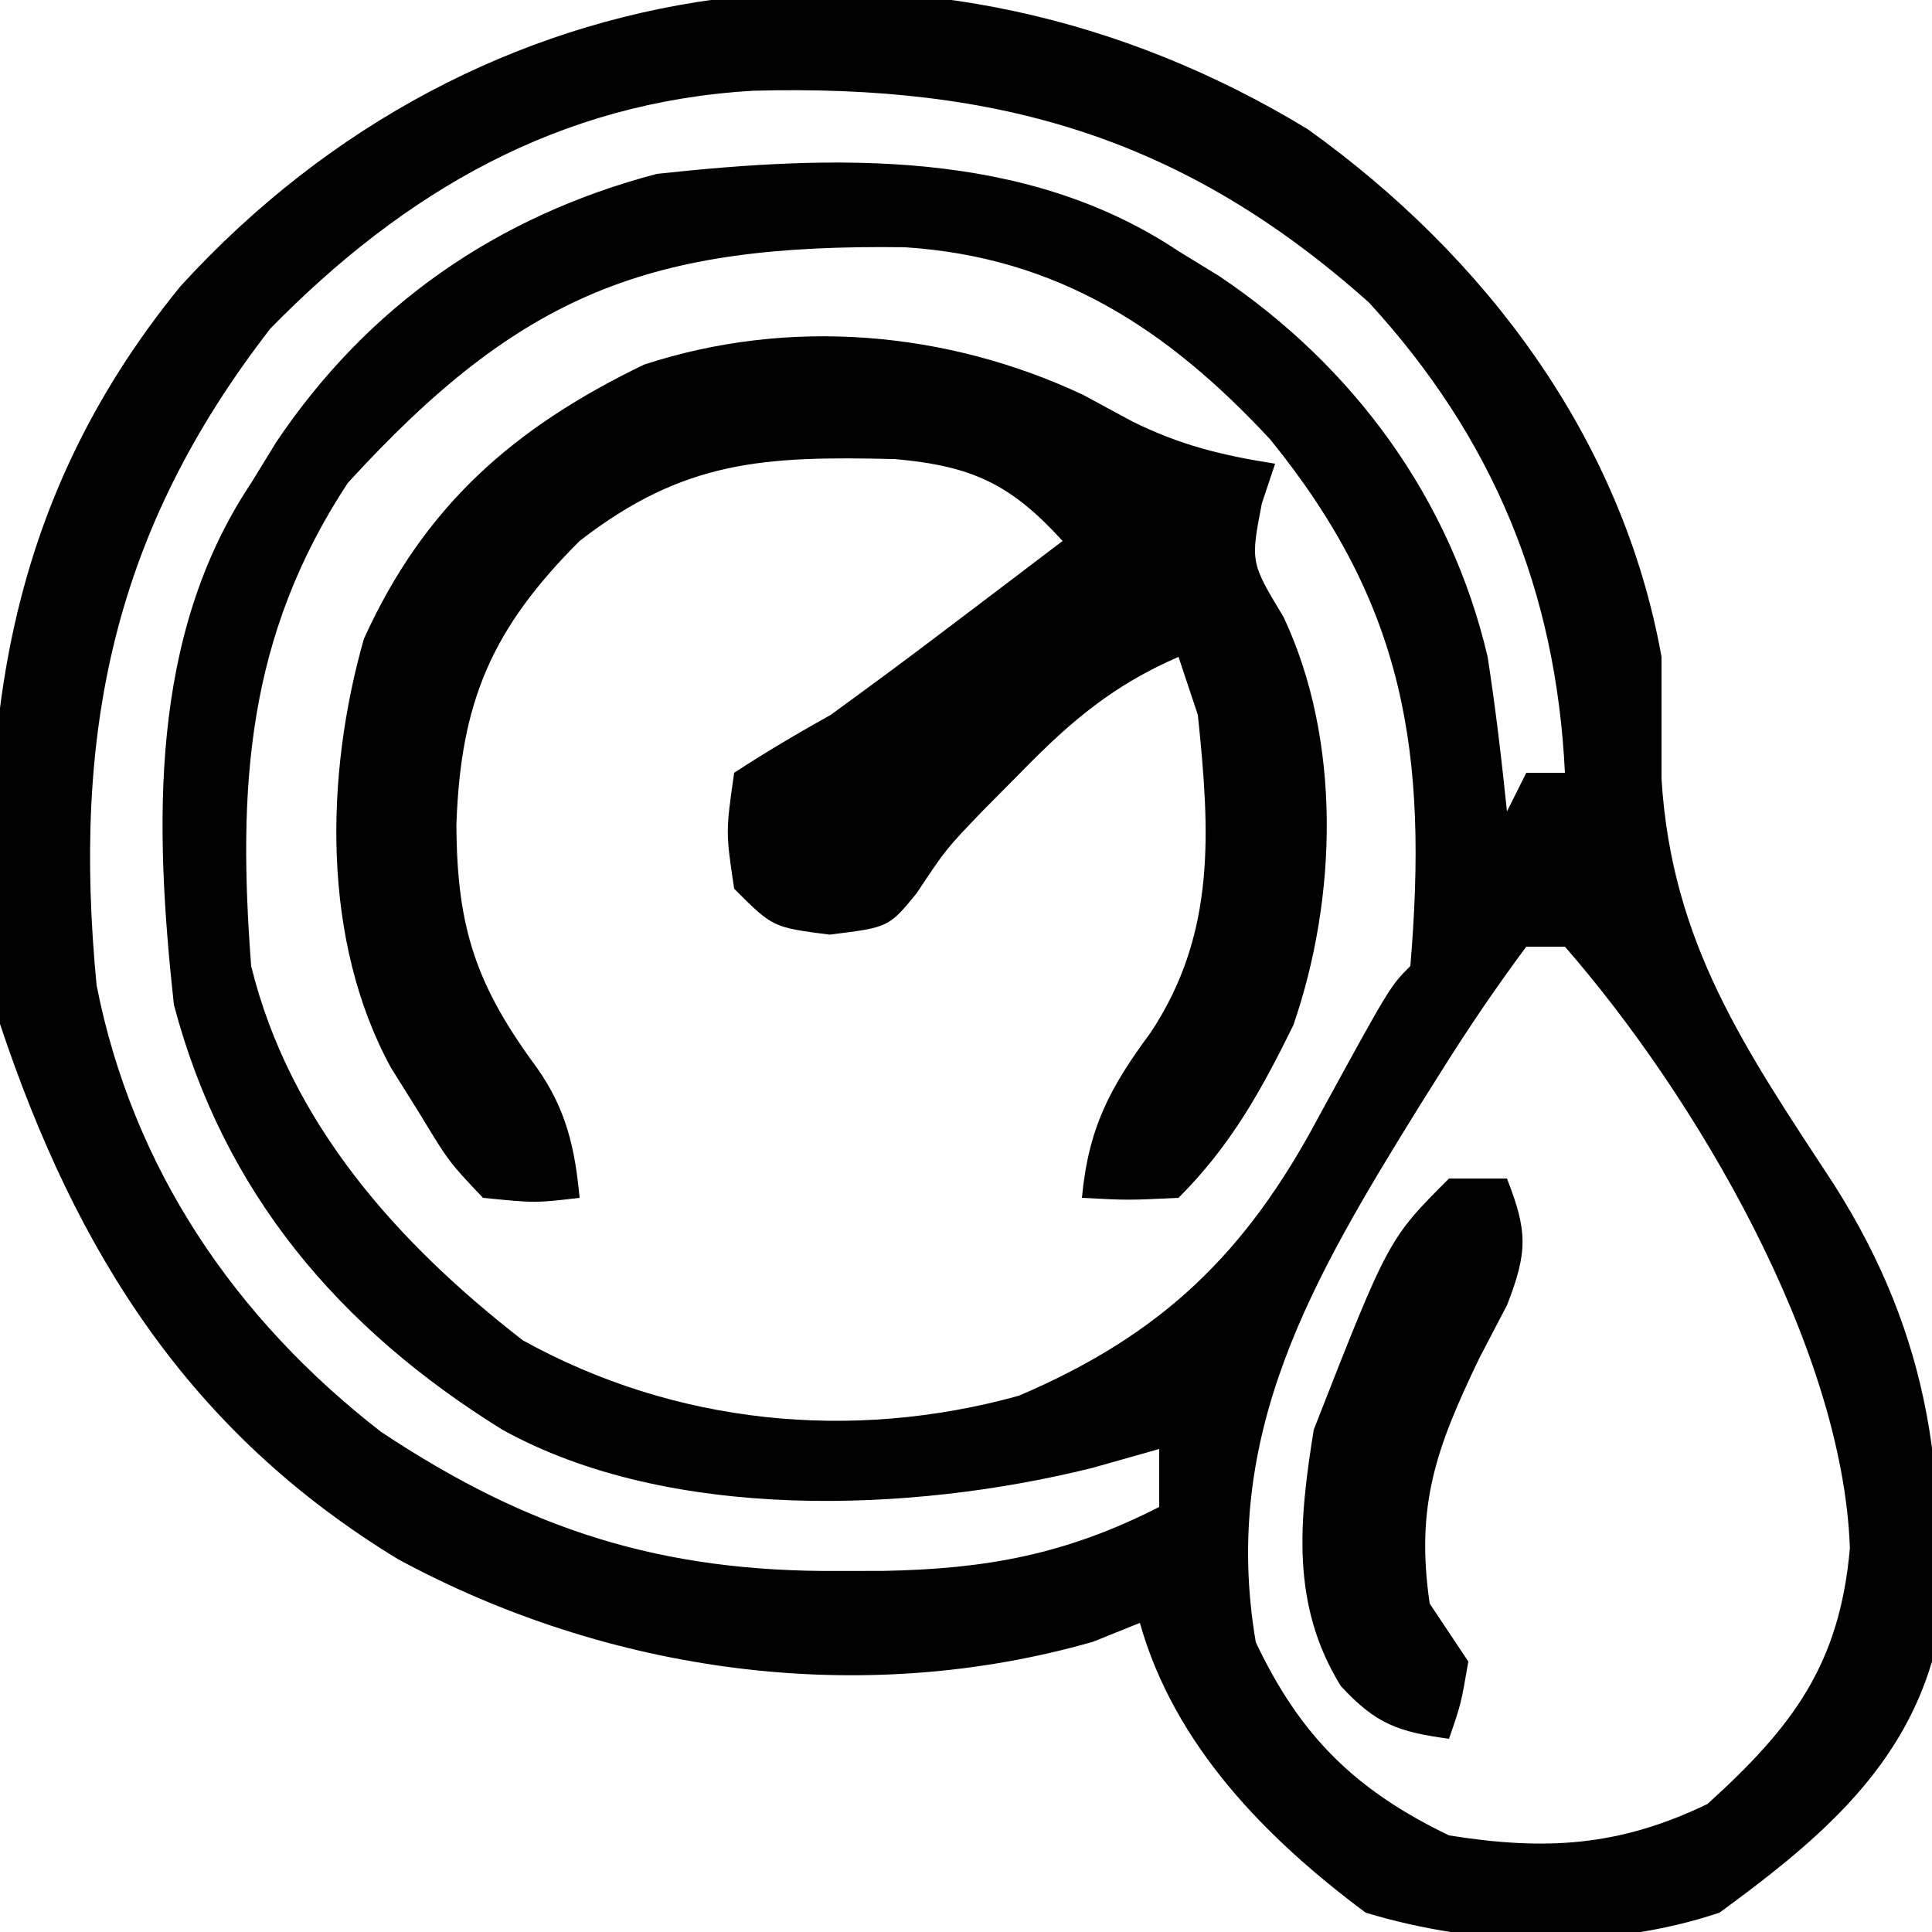 <?xml version="1.0" encoding="UTF-8"?>
<svg version="1.1" xmlns="http://www.w3.org/2000/svg" width="100" height="100">
<path d="M0 0 C9.193 6.578 16.282 15.987 18.312 27.312 C18.312 29.417 18.312 31.521 18.312 33.625 C18.836 42.152 22.674 47.656 27.256 54.649 C32.256 62.519 33.288 70.097 32.312 79.312 C30.583 85.149 26.122 88.792 21.312 92.312 C15.493 94.252 8.846 94.077 3 92.312 C-2.16 88.472 -6.908 83.641 -8.688 77.312 C-9.888 77.796 -9.888 77.796 -11.113 78.289 C-23.167 81.74 -36.2 79.898 -47.066 74.027 C-57.887 67.454 -63.749 58.127 -67.688 46.312 C-69.077 32.007 -67.693 19.565 -58.336 8.117 C-42.912 -8.769 -19.476 -11.851 0 0 Z M-53.688 10.312 C-61.837 20.816 -63.95 31.218 -62.688 44.312 C-60.825 53.765 -55.546 61.543 -47.969 67.422 C-40.295 72.524 -33.413 74.691 -24.25 74.625 C-23.131 74.623 -23.131 74.623 -21.989 74.621 C-16.648 74.528 -12.496 73.768 -7.688 71.312 C-7.688 70.323 -7.688 69.332 -7.688 68.312 C-8.833 68.636 -9.979 68.96 -11.16 69.293 C-20.527 71.624 -33.064 72.092 -41.688 67.312 C-50.149 62.065 -56.124 55.034 -58.688 45.312 C-59.691 36.08 -59.991 26.259 -54.688 18.312 C-54.263 17.62 -53.839 16.928 -53.402 16.215 C-48.641 9.119 -41.947 4.483 -33.688 2.312 C-24.454 1.31 -14.635 1.009 -6.688 6.312 C-5.995 6.737 -5.303 7.161 -4.59 7.598 C2.361 12.262 7.392 19.106 9.312 27.312 C9.725 29.979 10.035 32.627 10.312 35.312 C10.807 34.322 10.807 34.322 11.312 33.312 C11.973 33.312 12.633 33.312 13.312 33.312 C12.857 23.892 9.6 15.982 3.176 8.977 C-6.402 0.423 -16.006 -2.33 -28.68 -1.992 C-38.732 -1.419 -46.714 3.196 -53.688 10.312 Z M-49.688 18.312 C-54.917 26.26 -55.397 34.032 -54.688 43.312 C-52.692 51.437 -47.107 57.661 -40.625 62.688 C-32.773 67.031 -23.64 67.962 -14.953 65.555 C-7.526 62.389 -3.182 58.16 0.562 51.125 C4.257 44.368 4.257 44.368 5.312 43.312 C6.236 32.295 5.038 24.65 -1.938 16.062 C-7.268 10.319 -12.974 6.614 -20.859 6.109 C-34.014 5.937 -40.664 8.426 -49.688 18.312 Z M11.312 42.312 C9.771 44.387 8.372 46.441 7 48.625 C6.599 49.262 6.198 49.899 5.785 50.556 C0.298 59.428 -4.532 67.52 -2.688 78.312 C-0.391 83.172 2.471 85.982 7.312 88.312 C12.307 89.11 16.11 88.892 20.688 86.688 C25.11 82.686 27.539 79.458 28.062 73.438 C27.692 62.997 20.062 50.051 13.312 42.312 C12.652 42.312 11.992 42.312 11.312 42.312 Z " fill="#000000" transform="translate(67.688,6.688)"/>
<path d="M0 0 C0.837 0.452 1.673 0.905 2.535 1.371 C5.019 2.603 7.209 3.139 9.938 3.562 C9.711 4.243 9.484 4.924 9.25 5.625 C8.663 8.662 8.663 8.662 10.375 11.5 C13.385 17.912 13.157 26.026 10.883 32.621 C9.207 36.037 7.634 38.866 4.938 41.562 C2.312 41.688 2.312 41.688 -0.062 41.562 C0.278 37.927 1.386 35.86 3.5 33 C6.913 27.846 6.558 22.542 5.938 16.562 C5.442 15.078 5.442 15.078 4.938 13.562 C1.598 15.012 -0.586 16.844 -3.125 19.438 C-4.132 20.455 -4.132 20.455 -5.16 21.492 C-7.102 23.512 -7.102 23.512 -8.617 25.797 C-10.062 27.562 -10.062 27.562 -13.125 27.938 C-16.062 27.562 -16.062 27.562 -18.062 25.562 C-18.5 22.625 -18.5 22.625 -18.062 19.562 C-16.437 18.497 -14.759 17.51 -13.062 16.562 C-10.939 15.02 -8.837 13.465 -6.75 11.875 C-6.2 11.459 -5.65 11.044 -5.084 10.615 C-3.742 9.6 -2.402 8.581 -1.062 7.562 C-3.736 4.634 -5.712 3.683 -9.734 3.324 C-16.503 3.161 -20.655 3.369 -26.062 7.562 C-30.596 12.096 -32.225 15.861 -32.438 22.25 C-32.418 27.626 -31.402 30.596 -28.242 34.871 C-26.749 37.012 -26.304 38.982 -26.062 41.562 C-28.359 41.832 -28.359 41.832 -31.062 41.562 C-32.828 39.699 -32.828 39.699 -34.312 37.25 C-35.063 36.049 -35.063 36.049 -35.828 34.824 C-39.413 28.256 -39.245 19.711 -37.227 12.629 C-34.099 5.734 -29.47 1.693 -22.727 -1.566 C-15.224 -4.02 -7.076 -3.322 0 0 Z " fill="#000000" transform="translate(56.062,20.438)"/>
<path d="M0 0 C0.99 0 1.98 0 3 0 C4.063 2.718 4.085 3.783 3.004 6.551 C2.528 7.462 2.053 8.374 1.562 9.312 C-0.663 13.943 -1.742 16.91 -1 22 C-0.34 22.99 0.32 23.98 1 25 C0.625 27.188 0.625 27.188 0 29 C-2.635 28.636 -3.771 28.248 -5.602 26.266 C-8.19 22.072 -7.765 17.746 -7 13 C-3.138 3.138 -3.138 3.138 0 0 Z " fill="#000000" transform="translate(75,61)"/>
</svg>
